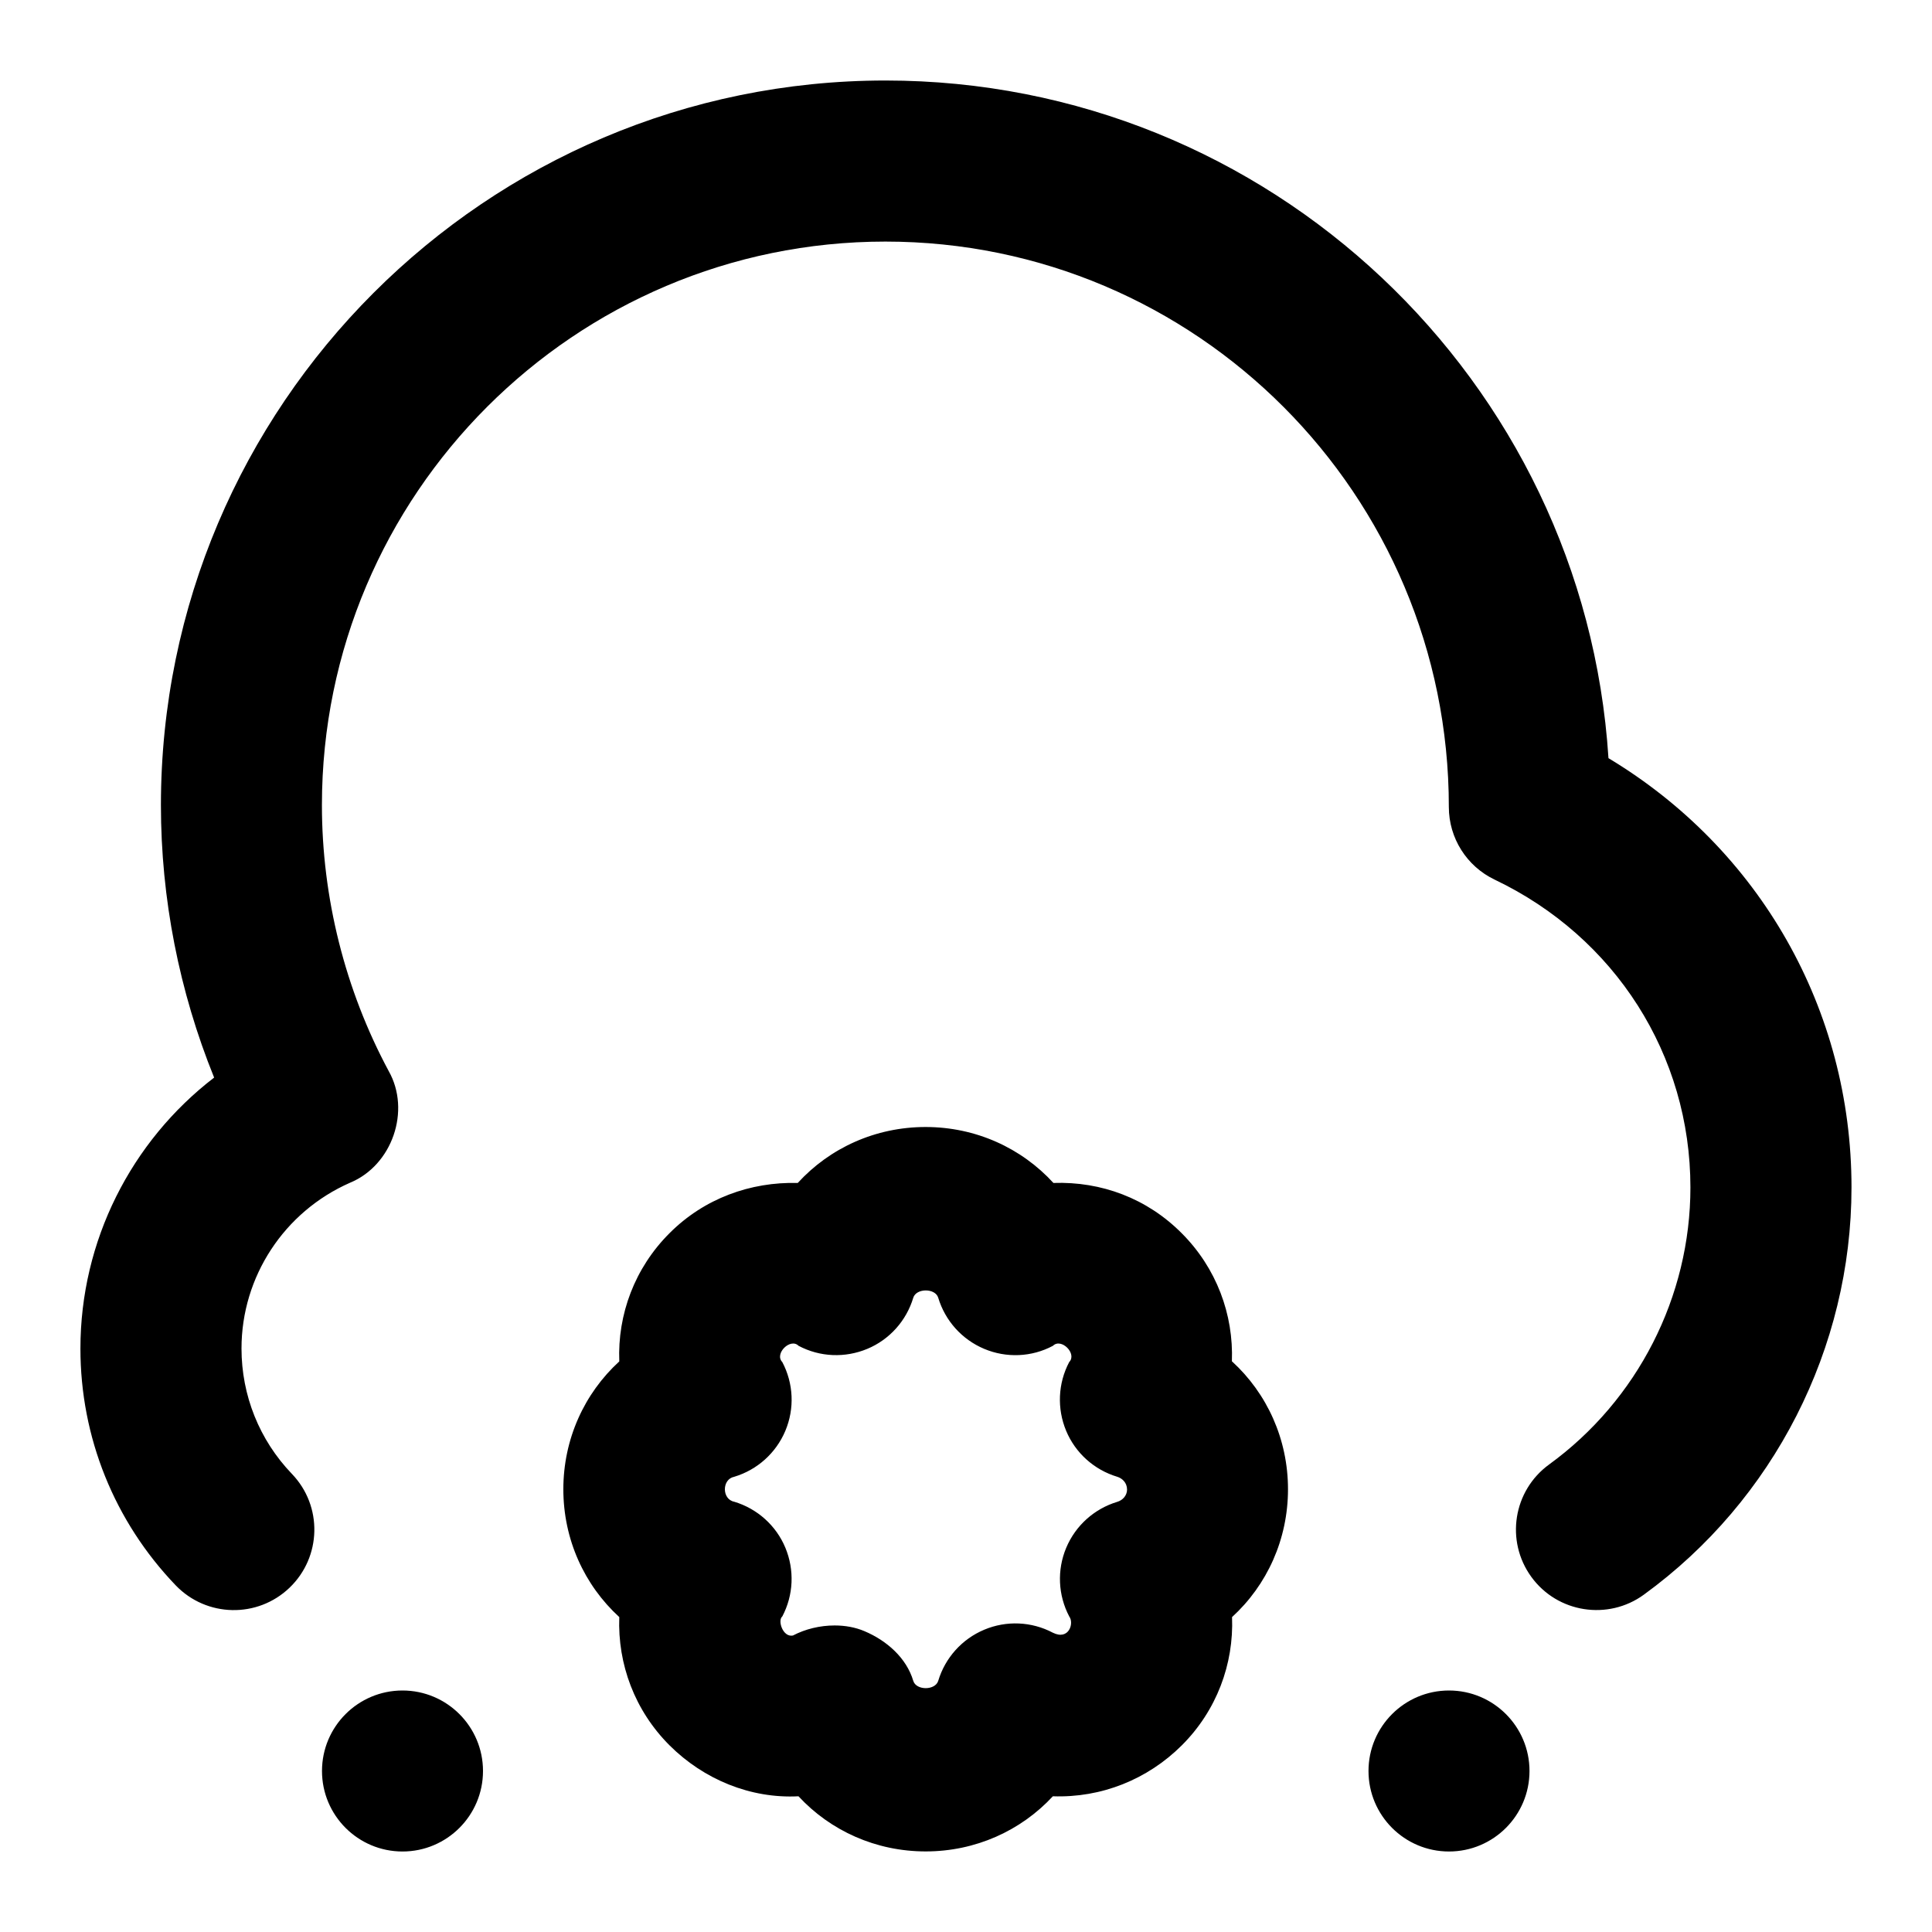<svg id="Layer_1" viewBox="0 0 24 24" xmlns="http://www.w3.org/2000/svg" data-name="Layer 1"><path d="m23 14.75c0 1.994-.964 3.886-2.58 5.06-.442.322-1.071.228-1.397-.221-.325-.447-.226-1.072.221-1.397 1.099-.799 1.755-2.085 1.755-3.441 0-1.643-.932-3.108-2.432-3.824-.348-.166-.569-.517-.569-.902 0-3.884-3.139-7.024-6.999-7.024s-7 3.14-7 7c0 1.15.287 2.293.829 3.303.279.493.044 1.172-.479 1.388-.819.36-1.349 1.168-1.349 2.059 0 .583.222 1.137.626 1.558.383.398.37 1.031-.029 1.414-.398.382-1.031.369-1.414-.029-.763-.795-1.184-1.84-1.184-2.942 0-1.336.629-2.573 1.661-3.366-.434-1.071-.661-2.224-.661-3.384.001-4.964 4.039-9.002 9.001-9.002 4.767 0 8.68 3.726 8.981 8.418 1.877 1.129 3.019 3.12 3.019 5.332zm-5 6.25c-.552 0-1 .448-1 1s.448 1 1 1 1-.448 1-1-.448-1-1-1zm-13 0c-.552 0-1 .448-1 1s.448 1 1 1 1-.448 1-1-.448-1-1-1zm10.305-4.088c.435.398.695.966.695 1.588s-.26 1.19-.695 1.588c.023.584-.192 1.162-.624 1.593-.426.425-1 .654-1.602.633-.398.429-.962.685-1.58.685s-1.182-.256-1.58-.685c-.594.031-1.176-.208-1.602-.633-.432-.432-.646-1.009-.624-1.593-.435-.398-.695-.966-.695-1.588s.26-1.19.695-1.588c-.023-.584.192-1.162.624-1.593.431-.432 1.006-.639 1.593-.624.398-.435.966-.695 1.588-.695s1.19.26 1.588.695c.595-.02 1.162.191 1.593.624.432.432.646 1.009.624 1.593zm-1.305 1.588c0-.082-.061-.137-.121-.155-.286-.086-.52-.295-.635-.571s-.102-.589.038-.854c.101-.104-.099-.304-.202-.202-.264.141-.578.154-.854.038s-.485-.349-.571-.635c-.036-.121-.273-.121-.31 0-.086.286-.295.52-.571.635s-.588.103-.854-.038c-.101-.102-.304.098-.202.202.14.265.154.578.038.854s-.349.485-.635.571c-.155.03-.155.28 0 .31.286.086.52.295.635.571s.102.589-.038.854c-.061.048.006.262.132.237.154-.081.337-.125.518-.125.129 0 .256.022.371.071.275.116.521.331.606.617.036.121.273.121.31 0 .086-.286.295-.519.571-.635.275-.116.588-.103.853.037.2.099.266-.119.204-.201-.14-.265-.154-.578-.038-.854s.349-.485.635-.571c.061-.018.121-.073.121-.155z"/></svg>